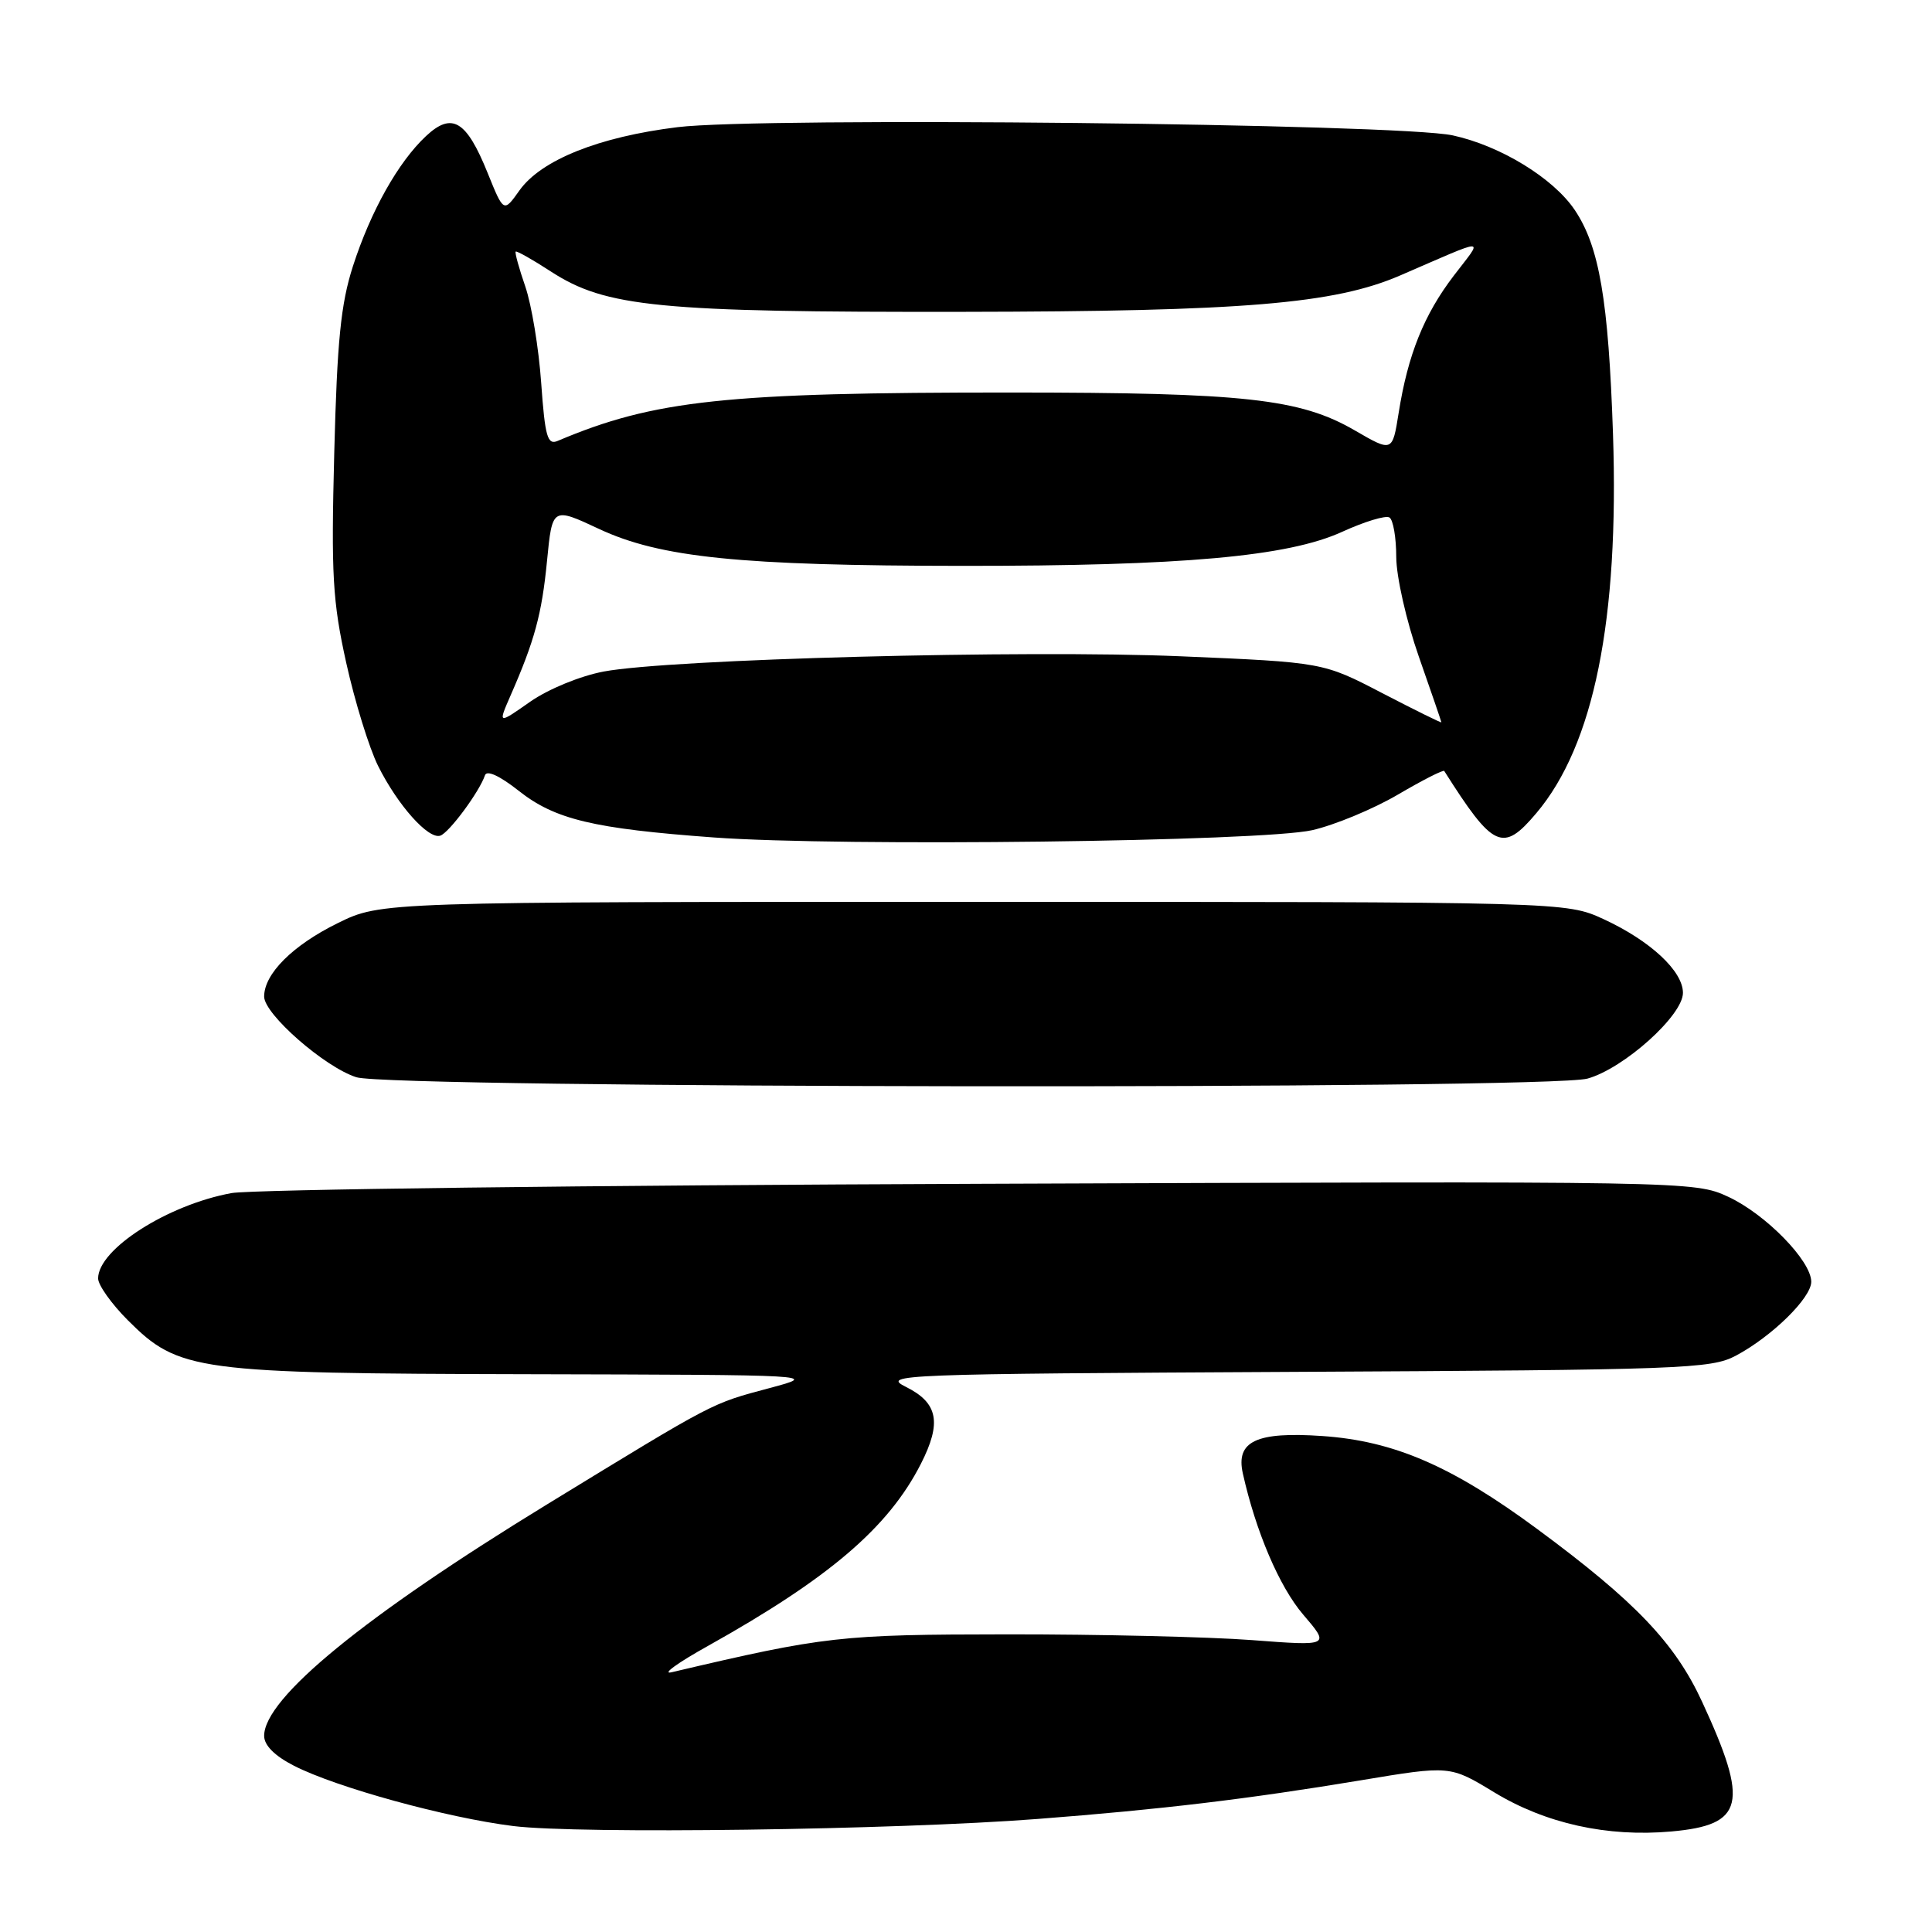 <?xml version="1.0" encoding="UTF-8" standalone="no"?>
<!DOCTYPE svg PUBLIC "-//W3C//DTD SVG 1.1//EN" "http://www.w3.org/Graphics/SVG/1.1/DTD/svg11.dtd" >
<svg xmlns="http://www.w3.org/2000/svg" xmlns:xlink="http://www.w3.org/1999/xlink" version="1.1" viewBox="0 0 256 256">
 <g >
 <path fill="currentColor"
d=" M 137.50 241.02 C 153.87 239.76 165.32 238.39 180.31 235.90 C 192.13 233.93 192.13 233.93 197.97 237.48 C 204.80 241.63 212.97 243.44 221.46 242.68 C 231.12 241.82 231.79 239.02 225.54 225.50 C 221.95 217.72 216.69 212.20 203.70 202.61 C 192.38 194.25 184.71 190.93 175.20 190.28 C 166.48 189.68 163.73 190.97 164.68 195.23 C 166.40 202.94 169.52 210.24 172.66 213.92 C 176.25 218.11 176.25 218.11 165.87 217.32 C 160.17 216.89 145.60 216.55 133.50 216.56 C 111.30 216.58 109.34 216.80 89.00 221.58 C 87.62 221.91 89.77 220.34 93.78 218.11 C 109.88 209.11 117.71 202.42 122.02 193.97 C 124.80 188.51 124.30 185.90 120.06 183.78 C 116.76 182.14 118.87 182.05 171.56 181.78 C 222.91 181.52 226.73 181.38 230.00 179.64 C 234.79 177.09 240.00 171.98 240.00 169.84 C 240.00 167.06 233.95 160.88 229.00 158.58 C 224.52 156.51 224.03 156.50 130.00 156.86 C 78.03 157.05 33.33 157.61 30.68 158.09 C 22.21 159.64 13.00 165.53 13.00 169.40 C 13.00 170.28 14.78 172.78 16.94 174.94 C 23.69 181.69 25.89 181.99 69.93 182.09 C 108.47 182.18 108.49 182.18 102.00 183.92 C 94.17 186.01 94.91 185.63 72.50 199.33 C 48.29 214.14 35.00 225.01 35.00 230.01 C 35.00 231.27 36.40 232.67 38.97 233.98 C 44.59 236.85 59.18 240.86 68.00 241.96 C 76.70 243.04 118.55 242.48 137.50 241.02 Z  M 210.35 142.92 C 215.17 141.58 223.00 134.55 223.00 131.56 C 223.00 128.67 218.67 124.65 212.50 121.80 C 207.50 119.50 207.50 119.50 129.00 119.50 C 50.50 119.50 50.50 119.50 44.77 122.31 C 38.79 125.25 35.00 129.03 35.00 132.05 C 35.00 134.38 43.02 141.40 47.22 142.74 C 51.83 144.22 205.07 144.39 210.35 142.92 Z  M 173.89 110.00 C 176.85 109.32 181.95 107.21 185.21 105.30 C 188.48 103.38 191.25 101.97 191.37 102.16 C 197.88 112.44 199.13 113.01 203.57 107.75 C 211.20 98.73 214.55 82.13 213.73 57.50 C 213.13 39.75 211.92 32.67 208.66 27.82 C 205.81 23.59 198.80 19.31 192.50 17.94 C 185.33 16.38 100.88 15.48 89.78 16.85 C 79.36 18.13 71.72 21.19 68.84 25.22 C 66.74 28.18 66.74 28.18 64.62 22.93 C 61.80 15.95 59.90 14.81 56.45 18.03 C 52.77 21.47 49.12 27.97 46.76 35.29 C 45.16 40.27 44.67 45.17 44.29 60.00 C 43.87 76.17 44.07 79.67 45.88 87.84 C 47.02 92.98 48.92 99.12 50.10 101.49 C 52.70 106.70 56.76 111.25 58.34 110.73 C 59.51 110.34 63.53 104.91 64.26 102.73 C 64.50 102.01 66.20 102.79 68.70 104.76 C 73.53 108.59 78.61 109.80 94.61 110.97 C 111.47 112.20 167.18 111.52 173.89 110.00 Z  M 67.62 92.23 C 70.84 84.89 71.79 81.40 72.48 74.35 C 73.18 67.19 73.18 67.19 79.36 70.08 C 87.48 73.88 98.07 74.96 127.50 74.98 C 156.71 75.00 170.68 73.75 177.86 70.46 C 180.80 69.12 183.61 68.26 184.11 68.57 C 184.60 68.87 185.01 71.23 185.01 73.81 C 185.02 76.41 186.35 82.29 188.00 87.00 C 189.64 91.67 190.98 95.59 190.99 95.71 C 190.99 95.82 187.47 94.08 183.15 91.84 C 175.31 87.76 175.31 87.76 156.40 86.96 C 135.77 86.09 88.78 87.33 80.00 88.98 C 76.88 89.57 72.66 91.30 70.24 92.99 C 65.99 95.97 65.99 95.97 67.62 92.23 Z  M 179.50 57.02 C 172.26 52.83 164.92 52.02 134.00 52.01 C 96.17 52.00 86.68 53.01 73.90 58.42 C 72.54 59.00 72.22 57.89 71.71 50.74 C 71.39 46.15 70.44 40.41 69.61 37.98 C 68.77 35.56 68.20 33.47 68.33 33.34 C 68.46 33.21 70.58 34.40 73.03 36.00 C 80.28 40.69 87.26 41.38 127.50 41.32 C 164.74 41.27 176.83 40.27 185.55 36.49 C 197.40 31.37 196.58 31.36 192.64 36.52 C 188.68 41.70 186.55 47.01 185.33 54.71 C 184.50 59.92 184.50 59.92 179.50 57.02 Z "/>
</g>
</svg>